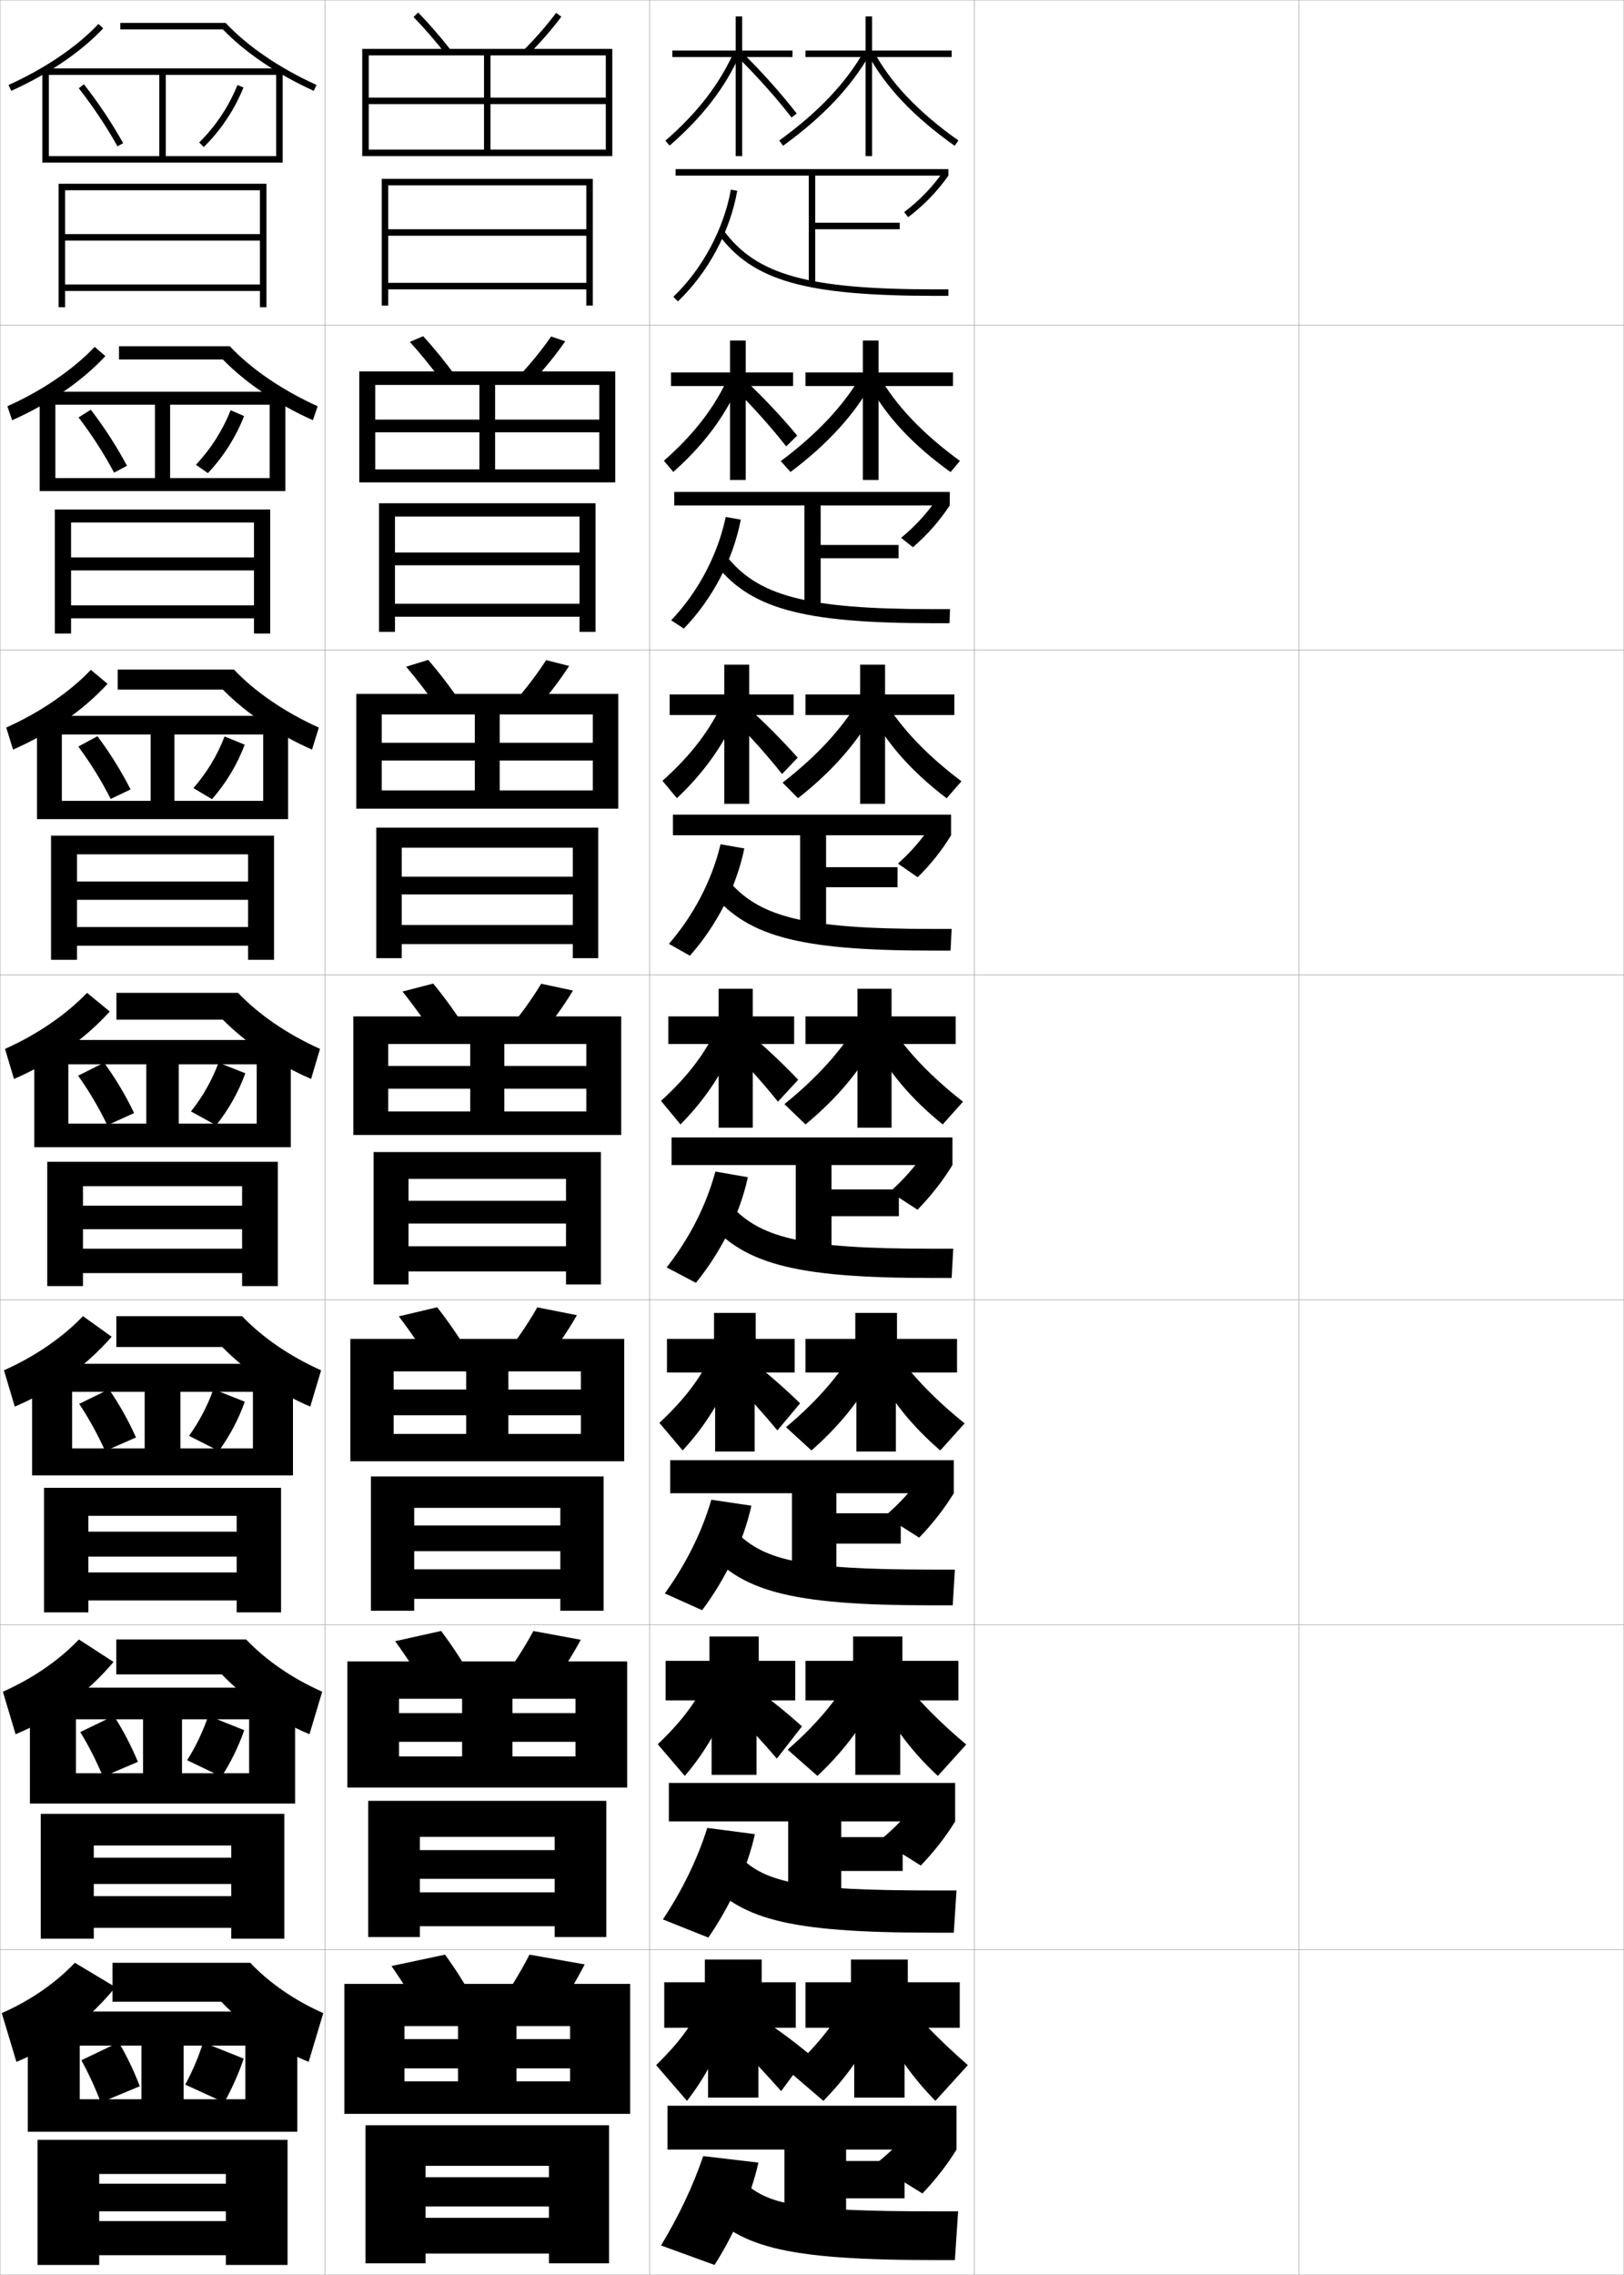 <?xml version="1.0" encoding="utf-8"?>
<!-- Generator: Adobe Illustrator 11 Build 225, SVG Export Plug-In . SVG Version: 6.0.0 Build 78)  -->
<!DOCTYPE svg PUBLIC "-//W3C//DTD SVG 1.0//EN"    "http://www.w3.org/TR/2001/REC-SVG-20010904/DTD/svg10.dtd">
<svg  xmlns="http://www.w3.org/2000/svg" xmlns:xlink="http://www.w3.org/1999/xlink" xmlns:a="http://ns.adobe.com/AdobeSVGViewerExtensions/3.0/"
	 width="500.1" height="700.1" viewBox="0 0 500.1 700.1"
	 overflow="visible" enable-background="new 0 0 500.1 700.1" xml:space="preserve">
		<g id="glyphs">
			<g>
				<rect x="0.05" y="0.05" fill="none" stroke="#999999" stroke-width="0.1" width="100" height="100"/> 
				<rect x="0.05" y="100.05" fill="none" stroke="#999999" stroke-width="0.1" width="100" height="100"/> 
				<rect x="0.05" y="200.05" fill="none" stroke="#999999" stroke-width="0.1" width="100" height="100"/> 
				<rect x="0.05" y="300.05" fill="none" stroke="#999999" stroke-width="0.1" width="100" height="100"/> 
				<rect x="0.05" y="400.05" fill="none" stroke="#999999" stroke-width="0.1" width="100" height="100"/> 
				<rect x="0.05" y="500.05" fill="none" stroke="#999999" stroke-width="0.1" width="100" height="100"/> 
				<rect x="0.05" y="600.05" fill="none" stroke="#999999" stroke-width="0.1" width="100" height="100"/> 
				<rect x="100.05" y="0.05" fill="none" stroke="#999999" stroke-width="0.1" width="100" height="100"/> 
				<rect x="100.05" y="100.05" fill="none" stroke="#999999" stroke-width="0.1" width="100" height="100"/> 
				<rect x="100.05" y="200.05" fill="none" stroke="#999999" stroke-width="0.1" width="100" height="100"/> 
				<rect x="100.05" y="300.05" fill="none" stroke="#999999" stroke-width="0.1" width="100" height="100"/> 
				<rect x="100.05" y="400.05" fill="none" stroke="#999999" stroke-width="0.1" width="100" height="100"/> 
				<rect x="100.05" y="500.05" fill="none" stroke="#999999" stroke-width="0.1" width="100" height="100"/> 
				<rect x="100.05" y="600.05" fill="none" stroke="#999999" stroke-width="0.1" width="100" height="100"/> 
				<rect x="200.05" y="0.05" fill="none" stroke="#999999" stroke-width="0.1" width="100" height="100"/> 
				<rect x="200.05" y="100.05" fill="none" stroke="#999999" stroke-width="0.1" width="100" height="100"/> 
				<rect x="200.05" y="200.05" fill="none" stroke="#999999" stroke-width="0.1" width="100" height="100"/> 
				<rect x="200.05" y="300.05" fill="none" stroke="#999999" stroke-width="0.1" width="100" height="100"/> 
				<rect x="200.05" y="400.05" fill="none" stroke="#999999" stroke-width="0.1" width="100" height="100"/> 
				<rect x="200.05" y="500.05" fill="none" stroke="#999999" stroke-width="0.1" width="100" height="100"/> 
				<rect x="200.05" y="600.05" fill="none" stroke="#999999" stroke-width="0.1" width="100" height="100"/> 
				<rect x="300.05" y="0.05" fill="none" stroke="#999999" stroke-width="0.1" width="100" height="100"/> 
				<rect x="300.05" y="100.05" fill="none" stroke="#999999" stroke-width="0.1" width="100" height="100"/> 
				<rect x="300.05" y="200.05" fill="none" stroke="#999999" stroke-width="0.1" width="100" height="100"/> 
				<rect x="300.05" y="300.05" fill="none" stroke="#999999" stroke-width="0.1" width="100" height="100"/> 
				<rect x="300.05" y="400.05" fill="none" stroke="#999999" stroke-width="0.1" width="100" height="100"/> 
				<rect x="300.05" y="500.05" fill="none" stroke="#999999" stroke-width="0.1" width="100" height="100"/> 
				<rect x="300.05" y="600.05" fill="none" stroke="#999999" stroke-width="0.1" width="100" height="100"/> 
				<rect x="400.05" y="0.05" fill="none" stroke="#999999" stroke-width="0.1" width="100" height="100"/> 
				<rect x="400.05" y="100.05" fill="none" stroke="#999999" stroke-width="0.1" width="100" height="100"/> 
				<rect x="400.05" y="200.05" fill="none" stroke="#999999" stroke-width="0.1" width="100" height="100"/> 
				<rect x="400.05" y="300.05" fill="none" stroke="#999999" stroke-width="0.1" width="100" height="100"/> 
				<rect x="400.05" y="400.05" fill="none" stroke="#999999" stroke-width="0.1" width="100" height="100"/> 
				<rect x="400.05" y="500.05" fill="none" stroke="#999999" stroke-width="0.1" width="100" height="100"/> 
				<rect x="400.05" y="600.05" fill="none" stroke="#999999" stroke-width="0.1" width="100" height="100"/> 
			</g>
			<g>
				<path d="M127.335,5.25c3.189,3.253,6.622,7.202,9.928,11.417l1.574-1.234
					c-3.351-4.271-6.834-8.277-10.072-11.582L127.335,5.25z"/>
				<path d="M161.342,15.344l1.416,1.412c3.771-3.782,7.355-7.905,10.097-11.611
					l-1.609-1.189C168.601,7.532,164.991,11.684,161.342,15.344z"/>
				<polygon points="113.55,17.05 186.55,17.05 186.55,30.05 113.55,30.05 
					113.55,32.05 186.55,32.05 186.55,46.05 151.05,46.05 151.05,17.05 
					149.05,17.05 149.05,46.05 113.55,46.05 113.55,48.05 188.55,48.05 
					188.55,15.05 111.55,15.05 111.55,48.05 113.55,48.05 "/>
				<polygon points="119.55,57.05 180.55,57.05 180.55,70.55 119.55,70.55 
					119.55,72.55 180.55,72.55 180.55,87.05 119.55,87.05 119.55,89.05 
					180.55,89.05 180.55,94.05 182.55,94.05 182.55,55.05 117.55,55.05 
					117.55,94.05 119.55,94.05 "/>
			</g>
			<g>
				<g>
					<path d="M136.227,117.564c-3.289-4.49-6.757-8.766-10.022-12.348l4.108-1.75
						c3.325,3.616,6.839,7.941,10.144,12.485L136.227,117.564z"/>
					<path d="M159.709,115.877l4.18,1.677c3.813-4.08,7.411-8.503,10.164-12.51
						l-4.341-1.491C167.041,107.453,163.422,111.9,159.709,115.877z"/>
					<polygon points="115.549,118.466 184.55,118.466 184.55,129.133 115.549,129.133 
						115.549,133.05 184.55,133.05 184.55,144.466 152.466,144.466 152.466,118.466 
						147.633,118.466 147.633,144.466 115.549,144.466 115.549,148.466 189.466,148.466 
						189.466,114.299 110.633,114.299 110.633,148.466 115.549,148.466 "/>
					<polygon points="121.633,185.8 121.633,189.8 178.466,189.8 178.466,194.466 
						183.383,194.466 183.383,154.883 116.716,154.883 116.716,194.466 121.633,194.466 
						121.633,158.966 178.466,158.966 178.466,170.049 121.633,170.049 121.633,173.966 
						178.466,173.966 178.466,185.8 "/>
				</g>
				<g>
					<path d="M135.191,218.461c-3.271-4.764-6.776-9.367-10.118-13.278l6.786-2.099
						c3.413,3.928,6.956,8.572,10.215,13.388L135.191,218.461z"/>
					<path d="M158.078,216.412l6.943,1.942c3.857-4.378,7.468-9.102,10.231-13.408
						l-7.073-1.792C165.48,207.373,161.854,212.116,158.078,216.412z"/>
					<polygon points="117.55,219.883 182.55,219.883 182.55,228.591 117.55,228.591 
						117.55,234.05 182.55,234.05 182.55,243.258 153.883,243.258 153.883,219.883 
						146.216,219.883 146.216,243.258 117.55,243.258 117.55,248.883 190.383,248.883 
						190.383,213.55 109.716,213.55 109.716,248.883 117.55,248.883 "/>
					<polygon points="123.716,284.675 123.716,290.55 176.383,290.55 176.383,294.883 
						184.216,294.883 184.216,254.716 115.883,254.716 115.883,294.883 123.716,294.883 
						123.716,260.883 176.383,260.883 176.383,269.8 123.716,269.8 123.716,275.258 
						176.383,275.258 176.383,284.675 "/>
				</g>
				<g>
					<path d="M134.156,319.358c-3.255-5.039-6.795-9.969-10.214-14.209l9.465-2.449
						c3.5,4.239,7.073,9.202,10.286,14.291L134.156,319.358z"/>
					<path d="M156.446,316.946l9.707,2.207c3.9-4.676,7.524-9.7,10.299-14.307
						l-9.805-2.094C163.921,307.294,160.286,312.333,156.446,316.946z"/>
					<polygon points="119.55,342.05 119.55,349.3 191.3,349.3 191.3,312.8 
						108.8,312.8 108.8,349.3 119.55,349.3 119.55,321.3 180.55,321.3 
						180.55,328.05 119.55,328.05 119.55,335.05 180.55,335.05 180.55,342.05 
						155.3,342.05 155.3,321.3 144.8,321.3 144.8,342.05 "/>
					<polygon points="125.8,383.55 125.8,391.3 174.3,391.3 174.3,395.3 
						185.05,395.3 185.05,354.55 115.05,354.55 115.05,395.3 125.8,395.3 
						125.8,362.8 174.3,362.8 174.3,369.55 125.8,369.55 125.8,376.55 
						174.3,376.55 174.3,383.55 "/>
				</g>
				<g>
					<path d="M133.121,420.255c-3.237-5.312-6.814-10.57-10.31-15.139l11.81-2.799
						c3.588,4.551,7.191,9.832,10.357,15.193L133.121,420.255z"/>
					<path d="M155.147,417.481l12.138,2.471c3.944-4.973,7.581-10.299,10.366-15.205
						l-12.203-2.395C162.695,407.214,159.051,412.55,155.147,417.481z"/>
					<polygon points="121.217,441.3 121.217,449.716 192.217,449.716 192.217,412.05 
						107.883,412.05 107.883,449.716 121.217,449.716 121.217,422.05 178.883,422.05 
						178.883,427.634 121.217,427.634 121.217,435.55 178.883,435.55 178.883,441.3 
						156.55,441.3 156.55,422.05 143.55,422.05 143.55,441.3 "/>
					<polygon points="127.55,482.966 127.55,492.05 172.55,492.05 172.55,495.716 
						185.883,495.716 185.883,454.384 114.217,454.384 114.217,495.716 127.55,495.716 
						127.55,464.05 172.55,464.05 172.55,469.466 127.55,469.466 127.55,477.384 
						172.55,477.384 172.55,482.966 "/>
				</g>
				<g>
					<path d="M132.085,521.152c-3.22-5.588-6.833-11.172-10.405-16.069l14.155-3.149
						c3.675,4.862,7.308,10.463,10.429,16.097L132.085,521.152z"/>
					<path d="M153.849,518.016l14.569,2.735c3.987-5.271,7.636-10.896,10.433-16.103
						l-14.602-2.697C161.469,507.135,157.815,512.766,153.849,518.016z"/>
					<polygon points="122.883,540.55 122.883,550.133 193.133,550.133 193.133,511.3 
						106.966,511.3 106.966,550.133 122.883,550.133 122.883,522.8 177.217,522.8 
						177.217,527.217 122.883,527.217 122.883,536.05 177.217,536.05 177.217,540.55 
						157.8,540.55 157.8,522.8 142.3,522.8 142.3,540.55 "/>
					<polygon points="129.3,582.383 129.3,592.8 170.8,592.8 170.8,596.133 
						186.717,596.133 186.717,554.217 113.383,554.217 113.383,596.133 129.3,596.133 
						129.3,565.3 170.8,565.3 170.8,569.383 129.3,569.383 129.3,578.217 
						170.8,578.217 170.8,582.383 "/>
				</g>
			</g>
			<g>
				<path d="M131.05,622.05c-3.202-5.863-6.852-11.774-10.5-17l16.5-3.5
					c3.762,5.174,7.425,11.094,10.5,17L131.05,622.05z"/>
				<path d="M163.05,601.55c-2.808,5.506-6.47,11.432-10.5,17l17,3
					c4.03-5.568,7.692-11.494,10.5-17L163.05,601.55z"/>
				<polygon points="175.55,636.55 175.55,640.55 159.05,640.55 159.05,623.55 
					141.05,623.55 141.05,640.55 124.55,640.55 124.55,650.55 194.05,650.55 
					194.05,610.55 106.05,610.55 106.05,650.55 124.55,650.55 124.55,623.55 
					175.55,623.55 175.55,627.55 124.55,627.55 124.55,636.55 "/>
				<polygon points="131.05,682.55 131.05,693.55 169.05,693.55 169.05,696.55 
					187.55,696.55 187.55,654.05 112.55,654.05 112.55,696.55 131.05,696.55 
					131.05,666.55 169.05,666.55 169.05,670.05 131.05,670.05 131.05,679.05 
					169.05,679.05 169.05,682.55 "/>
			</g>
			<g>
				<polygon points="245.05,610.05 234.55,610.05 234.55,603.05 217.05,603.05 
					217.05,610.05 204.55,610.05 204.55,624.05 218.05,624.05 218.05,645.55 
					233.55,645.55 233.55,624.05 245.05,624.05 "/>
				<path d="M216.05,617.05c-3.271,6.563-7.26,11.929-14,18.5l9.5,11
					c5.469-7,9.9-15.266,13.5-25.5L216.05,617.05z"/>
				<path d="M227.55,629.55c4.339,4.456,9.204,9.713,13,14l8.5-11.5
					c-5.06-4.184-10.423-8.11-15-11L227.55,629.55z"/>
				<polygon points="295.55,610.05 279.55,610.05 279.55,603.05 262.05,603.05 
					262.05,610.05 248.05,610.05 248.05,624.05 263.05,624.05 263.05,645.55 
					278.55,645.55 278.55,624.05 295.55,624.05 "/>
				<path d="M259.55,618.05c-4.099,6.655-9.348,12.933-16.5,19.5l10.5,9
					c6.671-6.787,11.846-14.019,16.5-23L259.55,618.05z"/>
				<path d="M279.05,616.55c5.037,5.977,11.678,12.622,19,19l-10,11
					c-6.671-6.787-11.877-14.002-16.5-23L279.05,616.55z"/>
			</g>
			<g>
				<polygon points="244.05,15.55 228.55,15.55 228.55,5.05 226.55,5.05 
					226.55,15.55 207.05,15.55 207.05,17.55 226.55,17.55 226.55,48.05 
					228.55,48.05 228.55,17.55 244.05,17.55 "/>
				<path d="M204.895,43.294l1.311,1.512c10.198-8.841,17.316-18.117,21.762-28.357
					l-1.834-0.797C221.809,25.612,214.862,34.654,204.895,43.294z"/>
				<path d="M227.345,17.759c6.119,6.082,11.796,12.446,16.415,18.404l1.58-1.227
					c-4.671-6.023-10.405-12.454-16.585-18.596L227.345,17.759z"/>
				<polygon points="293.05,15.55 268.55,15.55 268.55,5.05 266.55,5.05 
					266.55,15.55 248.05,15.55 248.05,17.55 266.55,17.55 266.55,48.05 
					268.55,48.05 268.55,17.55 293.05,17.55 "/>
				<path d="M239.964,43.239l1.172,1.621c12.268-8.872,21.029-18.135,26.785-28.318
					l-1.742-0.984C260.568,25.485,251.993,34.54,239.964,43.239z"/>
				<path d="M267.167,16.52c5.377,10.105,14.145,19.378,26.805,28.347l1.156-1.633
					c-12.4-8.783-20.969-17.829-26.195-27.653L267.167,16.52z"/>
			</g>
			<g>
				<g>
					<polygon points="206.633,114.633 206.633,118.799 224.799,118.799 224.799,147.716 
						229.633,147.716 229.633,118.799 244.216,118.799 244.216,114.633 229.633,114.633 
						229.633,104.8 224.799,104.8 224.799,114.633 "/>
					<path d="M204.446,141.796l2.893,3.447c9.41-8.364,16.036-17.231,20.341-27.266
						l-3.242-2.277C220.29,125.095,213.876,133.501,204.446,141.796z"/>
					<path d="M226.319,119.693c5.823,5.811,11.321,11.988,15.779,17.687l3.395-3.323
						c-4.736-5.717-10.387-11.724-16.307-17.313L226.319,119.693z"/>
					<polygon points="293.466,114.633 270.55,114.633 270.55,104.8 265.716,104.8 
						265.716,114.633 248.05,114.633 248.05,118.799 265.716,118.799 265.716,147.716 
						270.55,147.716 270.55,118.799 293.466,118.799 "/>
					<path d="M240.429,141.912l3.011,3.344c11.334-8.524,19.473-17.43,25.106-27.379
						l-3.392-2.253C259.688,124.939,251.628,133.546,240.429,141.912z"/>
					<path d="M270.638,115.57c5.195,9.183,13.428,17.863,24.964,26.269l-2.883,3.456
						c-11.675-8.416-19.868-17.208-25.12-26.931L270.638,115.57z"/>
				</g>
				<g>
					<polygon points="206.216,213.716 206.216,220.05 223.05,220.05 223.05,247.383 
						230.716,247.383 230.716,220.05 244.383,220.05 244.383,213.716 230.716,213.716 
						230.716,204.55 223.05,204.55 223.05,213.716 "/>
					<path d="M203.998,240.298l4.446,5.349c8.621-8.143,14.756-16.872,18.921-27.008
						L222.744,215.75C218.771,224.578,212.89,232.348,203.998,240.298z"/>
					<path d="M225.685,221.247c5.525,5.54,10.846,11.53,15.144,16.969l4.818-5.037
						c-4.801-5.41-10.368-10.993-16.028-16.032L225.685,221.247z"/>
					<polygon points="293.883,213.716 272.55,213.716 272.55,204.55 264.883,204.55 
						264.883,213.716 248.05,213.716 248.05,220.05 264.883,220.05 264.883,247.383 
						272.55,247.383 272.55,220.05 293.883,220.05 "/>
					<path d="M240.989,240.856l4.756,4.797c10.401-8.177,17.917-16.725,23.428-26.439
						l-4.945-3.252C258.902,224.665,251.358,232.822,240.989,240.856z"/>
					<path d="M272.344,215.56c5.163,8.542,13.06,16.857,23.731,24.885l-4.566,5.228
						c-10.69-8.122-18.309-16.703-23.435-26.341L272.344,215.56z"/>
				</g>
				<g>
					<polygon points="205.8,312.8 205.8,321.3 221.3,321.3 221.3,347.05 
						231.8,347.05 231.8,321.3 244.55,321.3 244.55,312.8 231.8,312.8 
						231.8,304.3 221.3,304.3 221.3,312.8 "/>
					<path d="M203.55,338.8l6,7.25c7.833-7.921,13.477-16.513,17.5-26.75l-6-3.5
						C217.253,324.062,211.904,331.194,203.55,338.8z"/>
					<path d="M225.05,322.8c5.229,5.269,10.371,11.071,14.508,16.251l6.242-6.751
						c-4.865-5.104-10.349-10.263-15.75-14.75L225.05,322.8z"/>
					<polygon points="294.3,312.8 274.55,312.8 274.55,304.3 264.05,304.3 
						264.05,312.8 248.05,312.8 248.05,321.3 264.05,321.3 264.05,347.05 
						274.55,347.05 274.55,321.3 294.3,321.3 "/>
					<path d="M241.55,339.8l6.5,6.25c9.469-7.829,16.361-16.02,21.75-25.5l-6.5-4.25
						C258.116,324.39,251.088,332.099,241.55,339.8z"/>
					<path d="M274.05,315.55c5.132,7.9,12.691,15.851,22.5,23.5l-6.25,7
						c-9.707-7.827-16.75-16.197-21.75-25.75L274.05,315.55z"/>
				</g>
				<g>
					<polygon points="205.383,412.049 205.383,422.383 220.217,422.383 220.217,446.717 
						232.383,446.717 232.383,422.383 244.717,422.383 244.717,412.049 232.717,412.049 
						232.717,404.049 219.883,404.049 219.883,412.049 "/>
					<path d="M203.05,437.883l7.167,8.5c7.045-7.613,12.284-16.098,16.167-26.334
						l-7-3.666C215.762,424.078,210.866,430.622,203.05,437.883z"/>
					<path d="M225.383,424.717c4.933,4.997,9.982,10.618,14.006,15.5l6.995-8.334
						c-4.93-4.797-10.374-9.545-15.5-13.5L225.383,424.717z"/>
					<polygon points="294.717,412.049 276.217,412.049 276.217,404.049 263.383,404.049 
						263.383,412.049 248.05,412.049 248.05,422.383 263.717,422.383 263.717,446.717 
						275.883,446.717 275.883,422.383 294.717,422.383 "/>
					<path d="M242.05,439.217l7.833,7.166c8.536-7.482,14.856-15.353,20-24.666
						l-7.834-4.668C257.228,424.661,250.793,431.893,242.05,439.217z"/>
					<path d="M275.717,416.049c5.101,7.26,12.354,14.775,21.333,22l-7.5,8.334
						c-8.695-7.48-15.125-15.465-20-24.834L275.717,416.049z"/>
				</g>
				<g>
					<polygon points="204.967,511.133 204.967,523.3 219.133,523.3 219.133,546.217 
						232.966,546.217 232.966,523.3 244.883,523.3 244.883,511.133 233.633,511.133 
						233.633,503.633 218.466,503.633 218.466,511.133 "/>
					<path d="M202.55,536.8l8.333,9.75c6.257-7.307,11.092-15.682,14.833-25.917
						l-8-3.833C214.27,523.93,209.828,529.884,202.55,536.8z"/>
					<path d="M225.716,526.467c4.636,4.727,9.593,10.166,13.503,14.75l7.748-9.917
						c-4.995-4.49-10.398-8.828-15.25-12.25L225.716,526.467z"/>
					<polygon points="295.134,511.133 277.884,511.133 277.884,503.633 262.716,503.633 
						262.716,511.133 248.05,511.133 248.05,523.3 263.384,523.3 263.384,546.217 
						277.216,546.217 277.216,523.3 295.134,523.3 "/>
					<path d="M242.55,538.467l9.167,8.083c7.604-7.135,13.351-14.686,18.25-23.833
						l-9.167-5.084C256.34,524.767,250.498,531.521,242.55,538.467z"/>
					<path d="M277.384,516.383c5.068,6.618,12.016,13.698,20.166,20.5l-8.75,9.667
						c-7.683-7.134-13.501-14.733-18.25-23.917L277.384,516.383z"/>
				</g>
			</g>
			<g>
				<g>
					<polygon points="292.05,54.05 292.05,52.05 208.05,52.05 208.05,54.05 
						249.05,54.05 249.05,87.55 251.05,87.55 251.05,70.55 277.05,70.55 
						277.05,68.55 251.05,68.55 251.05,54.05 "/>
					<path d="M278.447,65.254l1.207,1.594c4.875-3.693,8.93-7.88,12.396-12.798
						l-1.635-1.152C287.07,57.645,283.155,61.687,278.447,65.254z"/>
					<path d="M207.359,91.327l1.381,1.445c9.333-8.913,16.001-21.322,18.294-34.045
						l-1.969-0.355C222.879,70.507,216.26,82.826,207.359,91.327z"/>
					<path d="M221.246,72.146c10.603,14.311,26.836,18.904,66.804,18.904h4v-2h-4
						c-39.205,0-55.048-4.396-65.196-18.096L221.246,72.146z"/>
				</g>
				<g>
					<polygon points="292.467,151.383 207.633,151.383 207.633,155.55 247.717,155.55 
						247.717,187.467 252.717,187.467 252.717,171.8 276.717,171.8 276.717,167.716 
						252.717,167.716 252.717,155.55 292.467,155.55 "/>
					<path d="M277.481,165.519l3.639,2.896c4.463-3.834,8.186-8.063,11.347-12.865
						l-3.84-2.185C285.478,157.981,281.901,161.878,277.481,165.519z"/>
					<path d="M206.673,190.901l3.921,2.547c8.799-9.115,15.16-21.207,17.529-33.53
						l-4.646-0.82C221.045,170.777,214.895,182.313,206.673,190.901z"/>
					<path d="M219.797,172.963c10.852,14.235,26.696,18.837,67.836,18.837h4.75l0.167-4.333
						h-4.917c-39.669,0-54.476-4.074-64.33-16.83L219.797,172.963z"/>
				</g>
				<g>
					<polygon points="292.884,250.716 207.216,250.716 207.216,257.05 246.383,257.05 
						246.383,287.383 254.384,287.383 254.384,273.05 276.384,273.05 276.384,266.883 
						254.384,266.883 254.384,257.05 292.884,257.05 "/>
					<path d="M276.516,265.784l6.069,4.198c4.053-3.975,7.442-8.247,10.299-12.933
						l-6.045-3.217C283.884,258.318,280.647,262.069,276.516,265.784z"/>
					<path d="M205.986,290.476l6.46,3.648c8.265-9.317,14.319-21.092,16.765-33.015
						l-7.323-1.285C219.211,271.047,213.529,281.8,205.986,290.476z"/>
					<path d="M218.347,273.78c11.101,14.161,26.556,18.77,68.869,18.77h5.5l0.334-6.667
						h-5.834c-40.132,0-53.903-3.751-63.463-15.564L218.347,273.78z"/>
				</g>
			</g>
			<g>
				<g>
					<polygon points="294.55,648.05 205.55,648.05 205.55,661.55 241.55,661.55 
						241.55,687.05 260.55,687.05 260.55,676.55 278.55,676.55 278.55,665.05 
						260.55,665.05 260.55,661.55 294.55,661.55 "/>
					<path d="M269.55,666.05l14.5,9c4.178-4.388,7.698-8.947,10.5-13.5l-13.5-7
						C277.692,658.846,274.312,662.261,269.55,666.05z"/>
					<path d="M203.55,691.05l16.5,6c6.459-10.241,11.287-21.596,13.5-31.5l-17-2
						C213.505,672.551,208.968,682.14,203.55,691.05z"/>
					<path d="M215.55,678.05c11.665,13.365,24.8,17.5,73,17.5h5.5l1-15h-6.5
						c-43.775,0-52.288-2.103-60-9.5L215.55,678.05z"/>
				</g>
				<g>
					<polygon points="294.133,548.716 205.966,548.716 205.966,560.55 242.716,560.55 
						242.716,587.133 259.05,587.133 259.05,575.8 277.967,575.8 277.967,565.383 
						259.05,565.383 259.05,560.55 294.133,560.55 "/>
					<path d="M271.05,566.3l12.5,7.833c4.195-4.374,7.727-8.935,10.583-13.583
						l-11.75-6.083C279.081,558.875,275.706,562.433,271.05,566.3z"/>
					<path d="M204.133,590.716l14,5.584c6.883-10,12.018-21.39,14.333-31.834
						l-14.667-1.916C214.796,572.14,210.033,581.855,204.133,590.716z"/>
					<path d="M215.999,576.898c11.56,13.605,25.338,17.901,71.967,17.901h5.75l0.834-13
						h-6.584c-42.715,0-52.636-2.544-60.866-11.1L215.999,576.898z"/>
				</g>
				<g>
					<polygon points="293.717,449.383 206.383,449.383 206.383,459.55 243.883,459.55 
						243.883,487.217 257.55,487.217 257.55,475.05 277.383,475.05 277.383,465.717 
						257.55,465.717 257.55,459.55 293.717,459.55 "/>
					<path d="M272.55,466.55l10.5,6.667c4.214-4.36,7.755-8.922,10.667-13.667l-10-5.167
						C280.471,458.905,277.101,462.605,272.55,466.55z"/>
					<path d="M204.717,490.383l11.5,5.167c7.306-9.76,12.748-21.183,15.167-32.167
						l-12.333-1.833C216.087,471.729,211.098,481.571,204.717,490.383z"/>
					<path d="M216.448,475.748c11.455,13.846,25.877,18.302,70.935,18.302h6l0.667-11
						h-6.667c-41.656,0-52.984-2.986-61.731-12.698L216.448,475.748z"/>
				</g>
				<g>
					<polygon points="293.3,350.05 206.8,350.05 206.8,358.55 245.05,358.55 
						245.05,387.3 256.05,387.3 256.05,374.3 276.8,374.3 276.8,366.05 
						256.05,366.05 256.05,358.55 293.3,358.55 "/>
					<path d="M274.05,366.8l8.5,5.5c4.231-4.346,7.783-8.908,10.75-13.75l-8.25-4.25
						C281.859,358.936,278.495,362.777,274.05,366.8z"/>
					<path d="M205.3,390.05l9,4.75c7.73-9.519,13.479-20.977,16-32.5l-10-1.75
						C217.378,371.317,212.163,381.287,205.3,390.05z"/>
					<path d="M216.897,374.598c11.35,14.086,26.416,18.702,69.902,18.702h6.25l0.5-9h-6.75
						c-40.597,0-53.332-3.428-62.598-14.298L216.897,374.598z"/>
				</g>
			</g>
			<g>
				<path d="M2.64,26.138l0.82,1.824c11.445-5.156,21.502-11.984,28.318-19.227
					l-1.457-1.371C23.681,14.421,13.85,21.088,2.64,26.138z"/>
				<path d="M69.481,7.05H37.05v2h31.584c6.869,7.125,16.769,13.818,28,18.91
					l0.826-1.822C86.13,21.003,76.193,14.225,69.481,7.05z"/>
				<polygon points="15.05,48.05 15.05,50.05 87.05,50.05 87.05,21.05 
					13.05,21.05 13.05,50.05 15.05,50.05 15.05,23.05 85.05,23.05 
					85.05,48.05 51.05,48.05 51.05,23.05 49.05,23.05 49.05,48.05 "/>
				<polygon points="80.05,94.55 82.05,94.55 82.05,56.55 18.05,56.55 
					18.05,94.55 20.05,94.55 20.05,58.55 80.05,58.55 80.05,72.05 
					20.05,72.05 20.05,74.05 80.05,74.05 80.05,87.55 20.05,87.55 
					20.05,89.55 80.05,89.55 "/>
			</g>
			<g>
				<g>
					<path d="M32.452,109.59c-7.136,7.688-17.327,14.692-28.712,19.734l-1.463-4.299
						c10.833-4.868,20.347-11.367,26.871-18.266L32.452,109.59z"/>
					<path d="M70.754,106.549H36.649v4.083h31.973
						c7.033,7.206,16.868,13.842,27.733,18.69l1.468-4.298
						C86.89,120.086,77.338,113.546,70.754,106.549z"/>
					<polygon points="17.049,147.132 17.049,151.133 87.883,151.133 87.883,120.549 
						12.216,120.549 12.216,151.133 17.049,151.133 17.049,124.55 83.05,124.55 
						83.05,147.132 52.383,147.132 52.383,124.55 47.716,124.55 47.716,147.132 "/>
					<polygon points="78.216,171.549 21.883,171.549 21.883,175.549 78.216,175.549 
						78.216,186.299 21.883,186.299 21.883,190.299 78.216,190.299 78.216,194.966 
						83.216,194.966 83.216,156.799 16.883,156.799 16.883,194.966 21.883,194.966 
						21.883,160.799 78.216,160.799 "/>
				</g>
				<g>
					<path d="M33.126,210.445c-7.456,8.135-17.782,15.314-29.106,20.242l-2.106-6.775
						c10.455-4.686,19.653-11.017,26.061-17.758L33.126,210.445z"/>
					<path d="M72.027,206.05H36.25v6.167h32.361
						c7.197,7.287,16.967,13.865,27.467,18.47l2.109-6.774
						C87.651,219.17,78.482,212.869,72.027,206.05z"/>
					<polygon points="19.05,246.466 19.05,252.091 88.716,252.091 88.716,220.3 
						11.383,220.3 11.383,252.091 19.05,252.091 19.05,226.05 81.05,226.05 
						81.05,246.466 53.716,246.466 53.716,226.05 46.383,226.05 46.383,246.466 "/>
					<polygon points="76.383,271.3 23.716,271.3 23.716,276.925 76.383,276.925 
						76.383,285.3 23.716,285.3 23.716,291.05 76.383,291.05 76.383,295.383 
						84.383,295.383 84.383,257.174 15.716,257.174 15.716,295.383 23.716,295.383 
						23.716,262.925 76.383,262.925 "/>
				</g>
				<g>
					<path d="M33.8,311.3c-7.775,8.581-18.236,15.937-29.5,20.75l-2.75-9.25
						c10.078-4.504,18.96-10.667,25.25-17.25L33.8,311.3z"/>
					<path d="M73.3,305.55H35.85v8.25h32.75c7.361,7.368,17.066,13.888,27.2,18.25l2.75-9.25
						C88.412,318.254,79.627,312.191,73.3,305.55z"/>
					<polygon points="21.05,345.8 21.05,353.05 89.55,353.05 89.55,320.05 
						10.55,320.05 10.55,353.05 21.05,353.05 21.05,327.55 79.05,327.55 
						79.05,345.8 55.05,345.8 55.05,327.55 45.05,327.55 45.05,345.8 "/>
					<polygon points="74.55,371.05 25.55,371.05 25.55,378.3 74.55,378.3 
						74.55,384.3 25.55,384.3 25.55,391.8 74.55,391.8 74.55,395.8 
						85.55,395.8 85.55,357.55 14.55,357.55 14.55,395.8 25.55,395.8 
						25.55,365.05 74.55,365.05 "/>
				</g>
				<g>
					<path d="M34.383,411.384c-7.964,9.143-18.629,16.801-29.833,21.5l-3.333-11.168
						c9.7-4.321,18.183-10.219,24.333-16.666L34.383,411.384z"/>
					<path d="M74.55,405.05H35.824v9.5H68.45c7.503,7.617,17.208,14.16,27.1,18.334
						l3.333-11.168C89.143,417.366,80.725,411.536,74.55,405.05z"/>
					<polygon points="22.217,445.759 22.217,454.05 90.217,454.05 90.217,419.716 
						9.883,419.716 9.883,454.05 22.217,454.05 22.217,428.341 77.883,428.341 
						77.883,445.759 55.55,445.759 55.55,428.341 44.55,428.341 44.55,445.759 "/>
					<polygon points="72.883,471.384 27.217,471.384 27.217,479.05 72.883,479.05 
						72.883,483.925 27.217,483.925 27.217,492.55 72.883,492.55 72.883,496.216 
						86.55,496.216 86.55,457.884 13.55,457.884 13.55,496.216 27.217,496.216 
						27.217,466.509 72.883,466.509 "/>
				</g>
				<g>
					<path d="M34.966,511.467c-8.153,9.704-19.023,17.665-30.167,22.25l-3.917-13.084
						c9.323-4.14,17.406-9.771,23.417-16.083L34.966,511.467z"/>
					<path d="M75.8,504.55H35.799v10.75h32.5c7.645,7.865,17.349,14.432,27,18.417
						l3.917-13.084C89.874,516.479,81.823,510.881,75.8,504.55z"/>
					<polygon points="23.383,545.717 23.383,555.05 90.883,555.05 90.883,519.383 
						9.216,519.383 9.216,555.05 23.383,555.05 23.383,529.133 76.717,529.133 
						76.717,545.717 56.05,545.717 56.05,529.133 44.05,529.133 44.05,545.717 "/>
					<polygon points="71.217,571.717 28.883,571.717 28.883,579.8 71.217,579.8 
						71.217,583.55 28.883,583.55 28.883,593.3 71.217,593.3 71.217,596.633 
						87.55,596.633 87.55,558.217 12.55,558.217 12.55,596.633 28.883,596.633 
						28.883,567.967 71.217,567.967 "/>
				</g>
			</g>
			<g>
				<path d="M35.55,611.55c-8.342,10.267-19.417,18.53-30.5,23l-4.5-15
					c8.945-3.958,16.629-9.324,22.5-15.5L35.55,611.55z"/>
				<path d="M77.05,604.05H34.649v12h33.5c7.787,8.114,17.49,14.704,26.9,18.5l4.5-15
					C90.604,615.592,82.921,610.226,77.05,604.05z"/>
				<polygon points="24.55,646.05 24.55,656.05 91.55,656.05 91.55,619.05 
					8.55,619.05 8.55,656.05 24.55,656.05 24.55,629.55 75.55,629.55 
					75.55,646.05 56.55,646.05 56.55,629.55 43.55,629.55 43.55,646.05 "/>
				<polygon points="69.55,672.05 30.55,672.05 30.55,680.55 69.55,680.55 
					69.55,683.55 30.55,683.55 30.55,694.05 69.55,694.05 69.55,697.05 
					88.55,697.05 88.55,658.55 11.55,658.55 11.55,697.05 30.55,697.05 
					30.55,669.05 69.55,669.05 "/>
			</g>
			<g>
				<path d="M24.262,27.165c4.536,5.809,8.545,11.821,11.914,17.871l1.747-0.973
					c-3.419-6.141-7.485-12.24-12.085-18.129L24.262,27.165z"/>
				<path d="M61.348,43.838l1.404,1.424c5.247-5.176,9.475-11.517,12.226-18.338
					l-1.855-0.748C70.474,32.745,66.401,38.853,61.348,43.838z"/>
			</g>
			<g>
				<path d="M25.05,634.05c2.136,3.837,4.29,8.513,6,13l12-5
					c-1.809-4.751-4.058-9.447-6.5-13.5L25.05,634.05z"/>
				<path d="M62.55,628.55c-1.297,4.24-3.247,8.802-5.5,13l12,5.5
					c2.458-4.405,4.467-8.983,6-13.5L62.55,628.55z"/>
			</g>
			<g>
				<g>
					<path d="M24.191,128.459c4.164,5.461,7.85,11.208,10.942,16.998l3.973-2.113
						c-3.151-5.909-6.88-11.685-11.14-17.253L24.191,128.459z"/>
					<path d="M60.332,143.026l3.686,2.581c4.782-5.047,8.629-11.112,11.15-17.559
						l-4.154-1.797C68.582,132.43,64.918,138.173,60.332,143.026z"/>
				</g>
				<g>
					<path d="M24.12,229.755c3.792,5.112,7.156,10.595,9.972,16.124l6.111-2.931
						c-2.883-5.678-6.274-11.129-10.195-16.377L24.12,229.755z"/>
					<path d="M59.565,242.538l5.718,3.416c4.317-4.918,7.783-10.708,10.075-16.779
						l-6.202-2.523C66.94,232.438,63.687,237.815,59.565,242.538z"/>
				</g>
				<g>
					<path d="M24.05,331.05c3.42,4.765,6.461,9.981,9,15.25l8.25-3.75
						c-2.614-5.446-5.669-10.572-9.25-15.5L24.05,331.05z"/>
					<path d="M58.8,342.05l7.75,4.25c3.852-4.79,6.938-10.303,9-16l-8.25-3.25
						C65.299,332.445,62.454,337.458,58.8,342.05z"/>
				</g>
				<g>
					<path d="M24.383,432.05c2.992,4.455,5.737,9.492,8,14.5l9.5-4.167
						c-2.346-5.214-5.132-10.197-8.333-14.833L24.383,432.05z"/>
					<path d="M58.216,441.883l9.167,4.667c3.387-4.662,6.114-9.863,8-15.166
						l-9.667-3.834C63.95,432.56,61.403,437.423,58.216,441.883z"/>
				</g>
				<g>
					<path d="M24.716,533.05c2.564,4.146,5.014,9.002,7,13.75l10.75-4.584
						c-2.078-4.982-4.595-9.822-7.417-14.166L24.716,533.05z"/>
					<path d="M57.633,541.716l10.583,5.084c2.923-4.534,5.291-9.424,7-14.333
						l-11.083-4.417C62.601,532.675,60.353,537.387,57.633,541.716z"/>
				</g>
			</g>
		</g>
	</svg>
